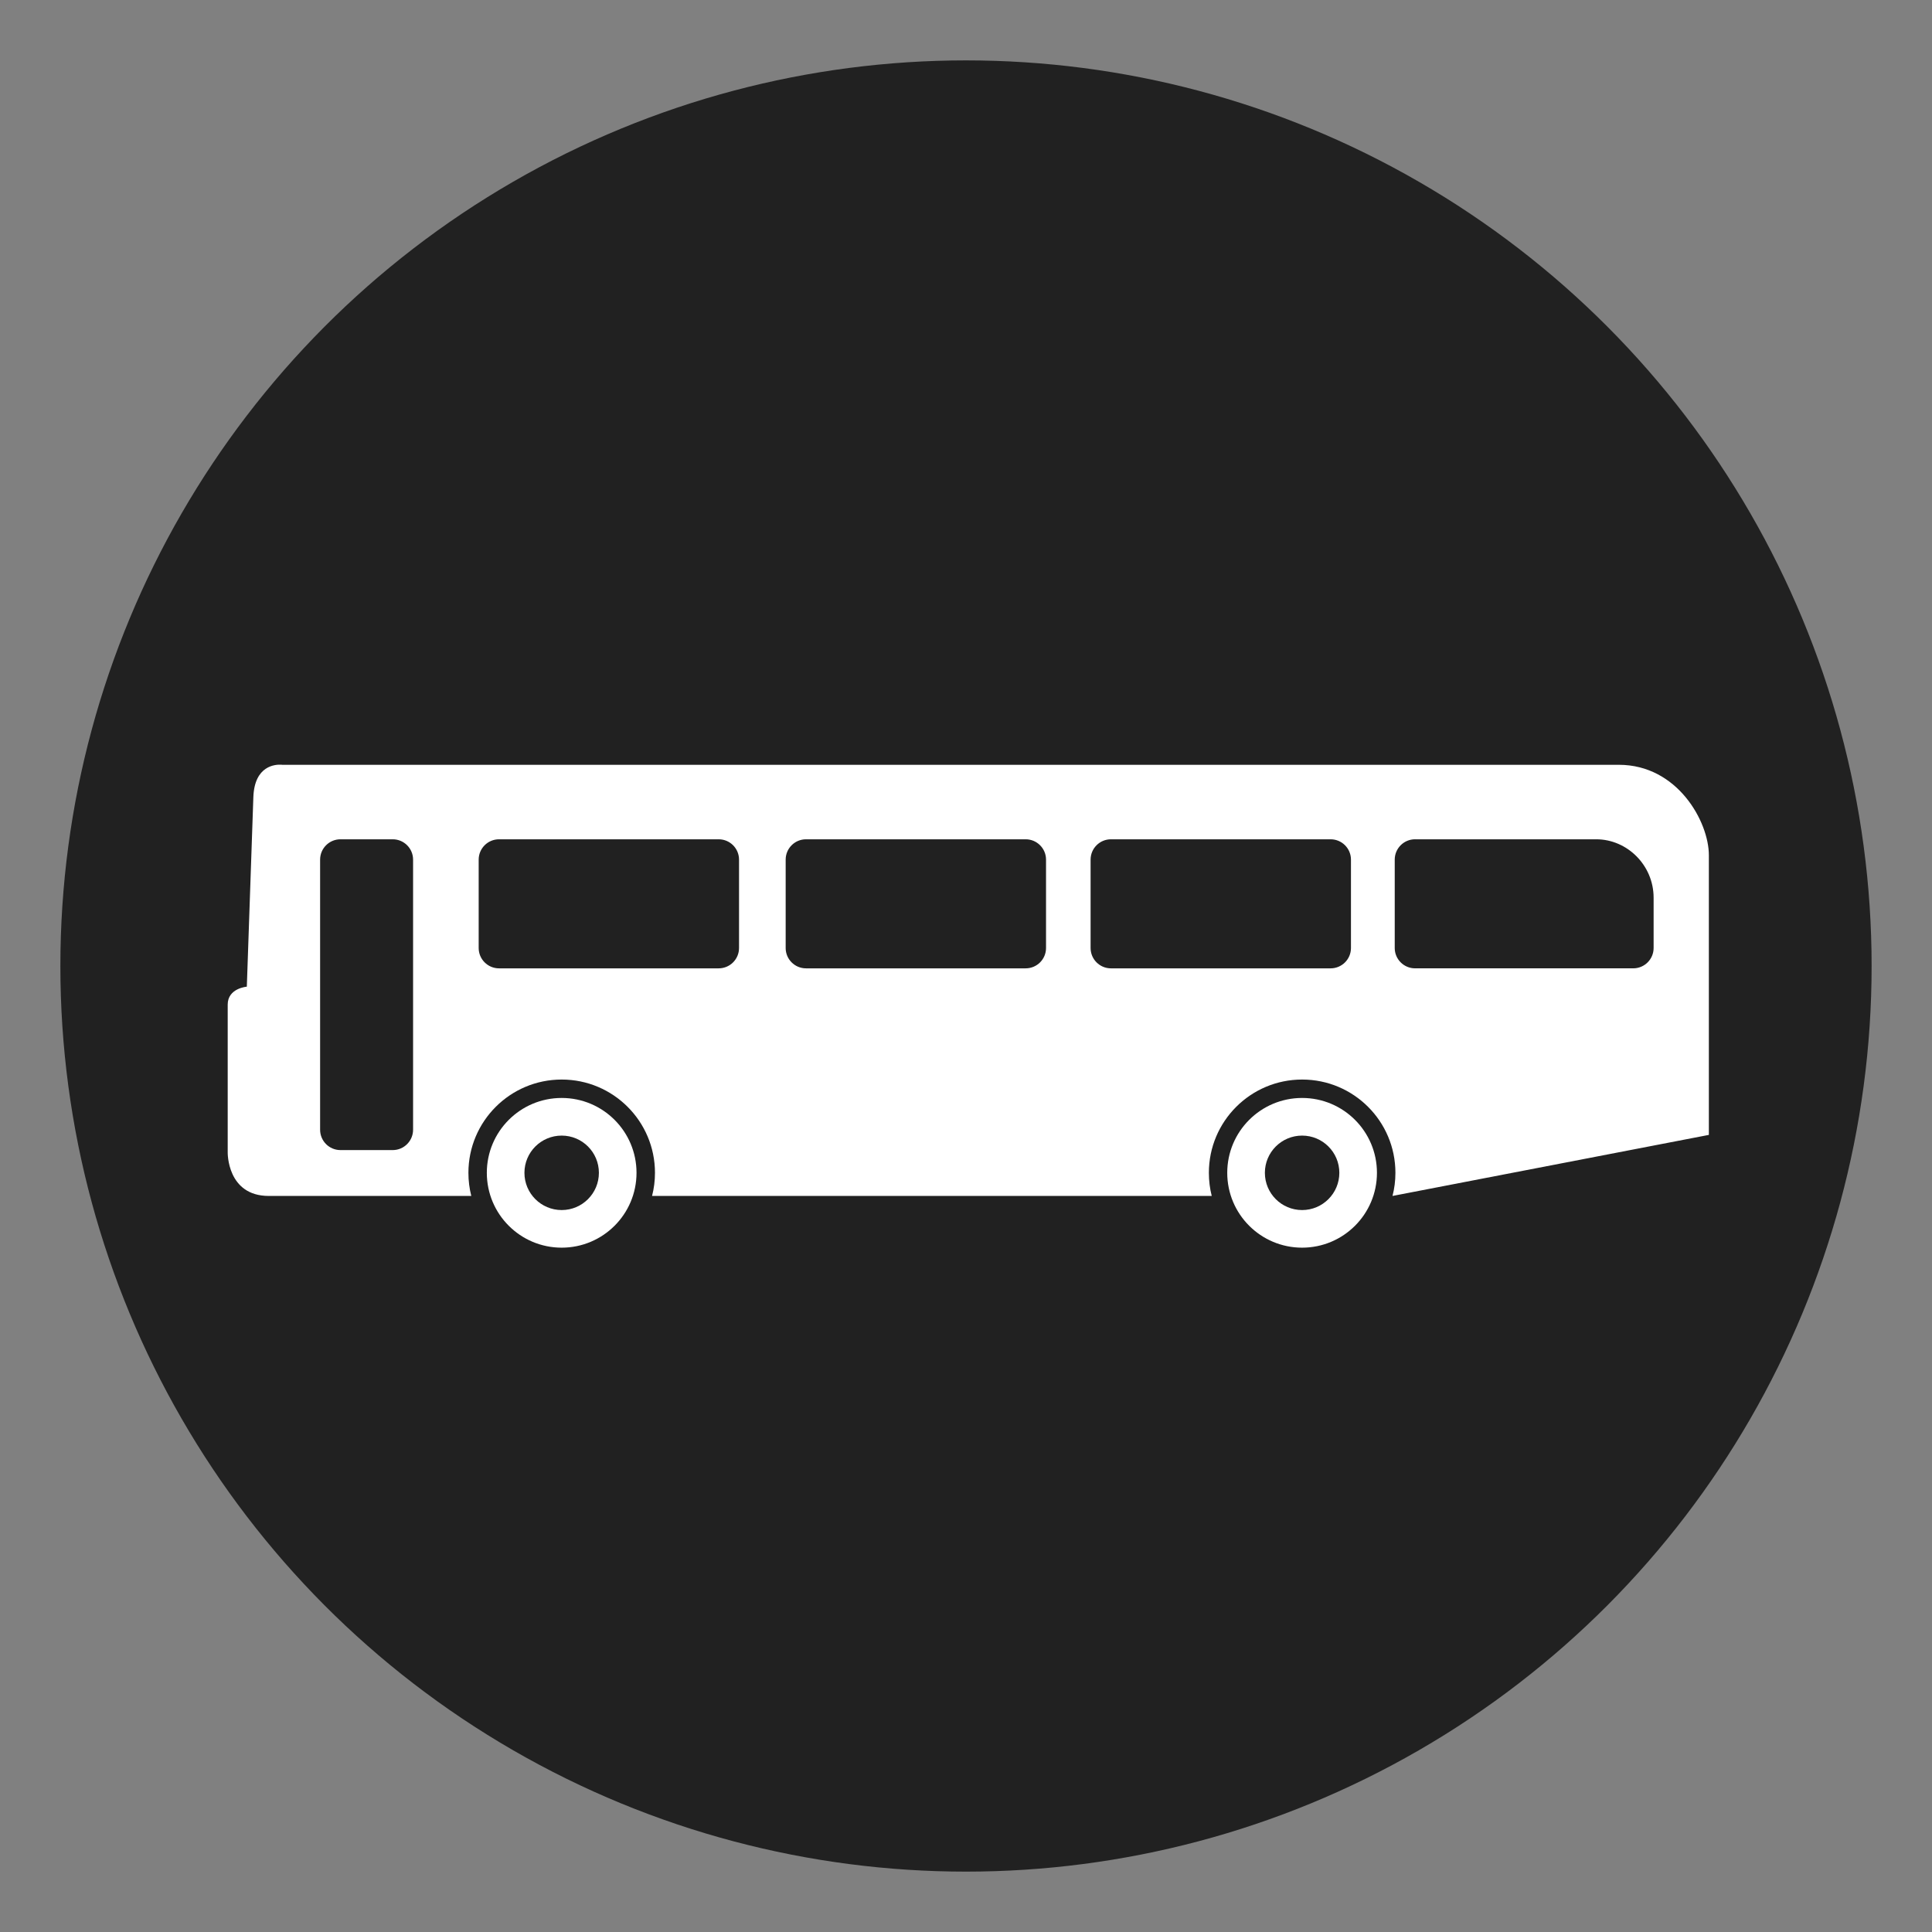 <?xml version="1.0" encoding="UTF-8" standalone="no"?>
<!-- Created with Inkscape (http://www.inkscape.org/) -->

<svg
   xmlns:dc="http://purl.org/dc/elements/1.1/"
   xmlns:cc="http://creativecommons.org/ns#"
   xmlns:rdf="http://www.w3.org/1999/02/22-rdf-syntax-ns#"
   xmlns:svg="http://www.w3.org/2000/svg"
   xmlns="http://www.w3.org/2000/svg"
   xmlns:sodipodi="http://sodipodi.sourceforge.net/DTD/sodipodi-0.dtd"
   xmlns:inkscape="http://www.inkscape.org/namespaces/inkscape"
   width="512"
   height="512"
   viewBox="0 0 135.467 135.467"
   version="1.1"
   id="svg4524"
   inkscape:version="0.92.4 5da689c313, 2019-01-14"
   sodipodi:docname="icon-dark.svg">
  <rect x="0" y="0" width="135.467" height="135.467" fill="#808080" stroke="none"/>
  <defs
     id="defs4518" />
  <sodipodi:namedview
     id="base"
     pagecolor="#ffffff"
     bordercolor="#666666"
     borderopacity="1.0"
     inkscape:pageopacity="0.0"
     inkscape:pageshadow="2"
     inkscape:zoom="2.8"
     inkscape:cx="260.94806"
     inkscape:cy="249.09645"
     inkscape:document-units="px"
     inkscape:current-layer="layer1"
     showgrid="false"
     units="px"
     inkscape:window-width="2560"
     inkscape:window-height="1359"
     inkscape:window-x="0"
     inkscape:window-y="0"
     inkscape:window-maximized="1" />
  <g
     inkscape:label="Layer 1"
     inkscape:groupmode="layer"
     id="layer1"
     transform="translate(0,-161.533)">
    <circle
       style="fill:#212121;fill-opacity:1;stroke:none;stroke-width:1.082;stroke-linecap:butt;stroke-linejoin:miter;stroke-miterlimit:4;stroke-dasharray:none;stroke-dashoffset:0;stroke-opacity:1"
       id="path5090"
       cx="67.733"
       cy="229.267"
       r="63.5" />
    <path
       style="fill:#ffffff;fill-opacity:1;fill-rule:nonzero;stroke:none;stroke-width:0.057"
       d="m 39.383,238.519 c -2.899,0 -5.248,2.35 -5.248,5.249 0,2.898 2.349,5.248 5.248,5.248 2.898,0 5.248,-2.35 5.248,-5.248 0,-2.899 -2.35,-5.249 -5.248,-5.249 z m 0,2.639 c 1.442,0 2.61,1.168 2.61,2.61 0,1.441 -1.168,2.611 -2.61,2.611 -1.442,0 -2.611,-1.169 -2.611,-2.611 0,-1.443 1.169,-2.61 2.611,-2.61 z"
       id="path1021"
       inkscape:connector-curvature="0" />
    <path
       style="fill:#ffffff;fill-opacity:1;fill-rule:nonzero;stroke:none;stroke-width:0.057"
       d="m 91.3,238.519 c -2.899,0 -5.249,2.35 -5.249,5.249 0,2.898 2.35,5.248 5.249,5.248 2.899,0 5.248,-2.35 5.248,-5.248 0,-2.899 -2.349,-5.249 -5.248,-5.249 z m 0,2.639 c 1.442,0 2.611,1.168 2.611,2.61 0,1.441 -1.169,2.611 -2.611,2.611 -1.442,0 -2.61,-1.169 -2.61,-2.611 0,-1.443 1.169,-2.61 2.61,-2.61 z"
       id="path1023"
       inkscape:connector-curvature="0" />
    <path
       style="fill:#ffffff;fill-opacity:1;fill-rule:nonzero;stroke:none;stroke-width:0.057"
       d="m 19.707,215.151 c -0.373,-0.017 -1.869,0.033 -1.943,2.292 l -0.457,13.274 c 0,0 -1.341,0.1 -1.341,1.256 v 10.363 c 0,0 -0.058,3.054 2.883,3.054 h 14.197 c -0.132,-0.516 -0.202,-1.062 -0.202,-1.622 0,-3.612 2.928,-6.54 6.541,-6.54 3.612,0 6.54,2.928 6.54,6.54 0,0.561 -0.07,1.102 -0.204,1.622 h 39.243 c -0.132,-0.516 -0.201,-1.062 -0.201,-1.622 0,-3.612 2.928,-6.54 6.54,-6.54 3.612,0 6.54,2.928 6.54,6.54 0,0.561 -0.07,1.102 -0.204,1.622 l 22.182,-4.281 v -19.612 c 0,-2.341 -2.198,-6.338 -6.309,-6.338 H 19.79 c 0,0 -0.03,-0.005 -0.084,-0.008 z m 4.166,5.231 h 3.664 c 0.788,0 1.427,0.638 1.427,1.428 v 18.936 c 0,0.787 -0.639,1.428 -1.427,1.428 h -3.664 c -0.789,0 -1.428,-0.638 -1.428,-1.428 v -18.936 c 0,-0.79 0.639,-1.428 1.428,-1.428 z m 11.118,0 h 15.401 c 0.789,0 1.427,0.638 1.427,1.428 v 6.195 c 0,0.788 -0.639,1.426 -1.427,1.426 H 34.991 c -0.788,0 -1.427,-0.638 -1.427,-1.426 v -6.195 c 0,-0.79 0.639,-1.428 1.427,-1.428 z m 21.525,0 h 15.401 c 0.789,0 1.428,0.638 1.428,1.428 v 6.195 c 0,0.788 -0.639,1.426 -1.428,1.426 H 56.516 c -0.788,0 -1.427,-0.638 -1.427,-1.426 v -6.195 c 0,-0.79 0.639,-1.428 1.427,-1.428 z m 21.381,0 h 15.402 c 0.788,0 1.427,0.638 1.427,1.428 v 6.195 c 0,0.788 -0.639,1.426 -1.427,1.426 H 77.897 c -0.788,0 -1.427,-0.638 -1.427,-1.426 v -6.195 c 0,-0.79 0.639,-1.428 1.427,-1.428 z m 21.325,0 h 12.704 c 2.165,0 4.021,1.817 4.021,4.096 v 3.526 c 0,0.788 -0.639,1.426 -1.427,1.426 H 99.222 c -0.788,0 -1.427,-0.638 -1.427,-1.426 v -6.195 c 0,-0.79 0.639,-1.428 1.427,-1.428 z"
       id="path1025"
       inkscape:connector-curvature="0" />
  </g>
</svg>
